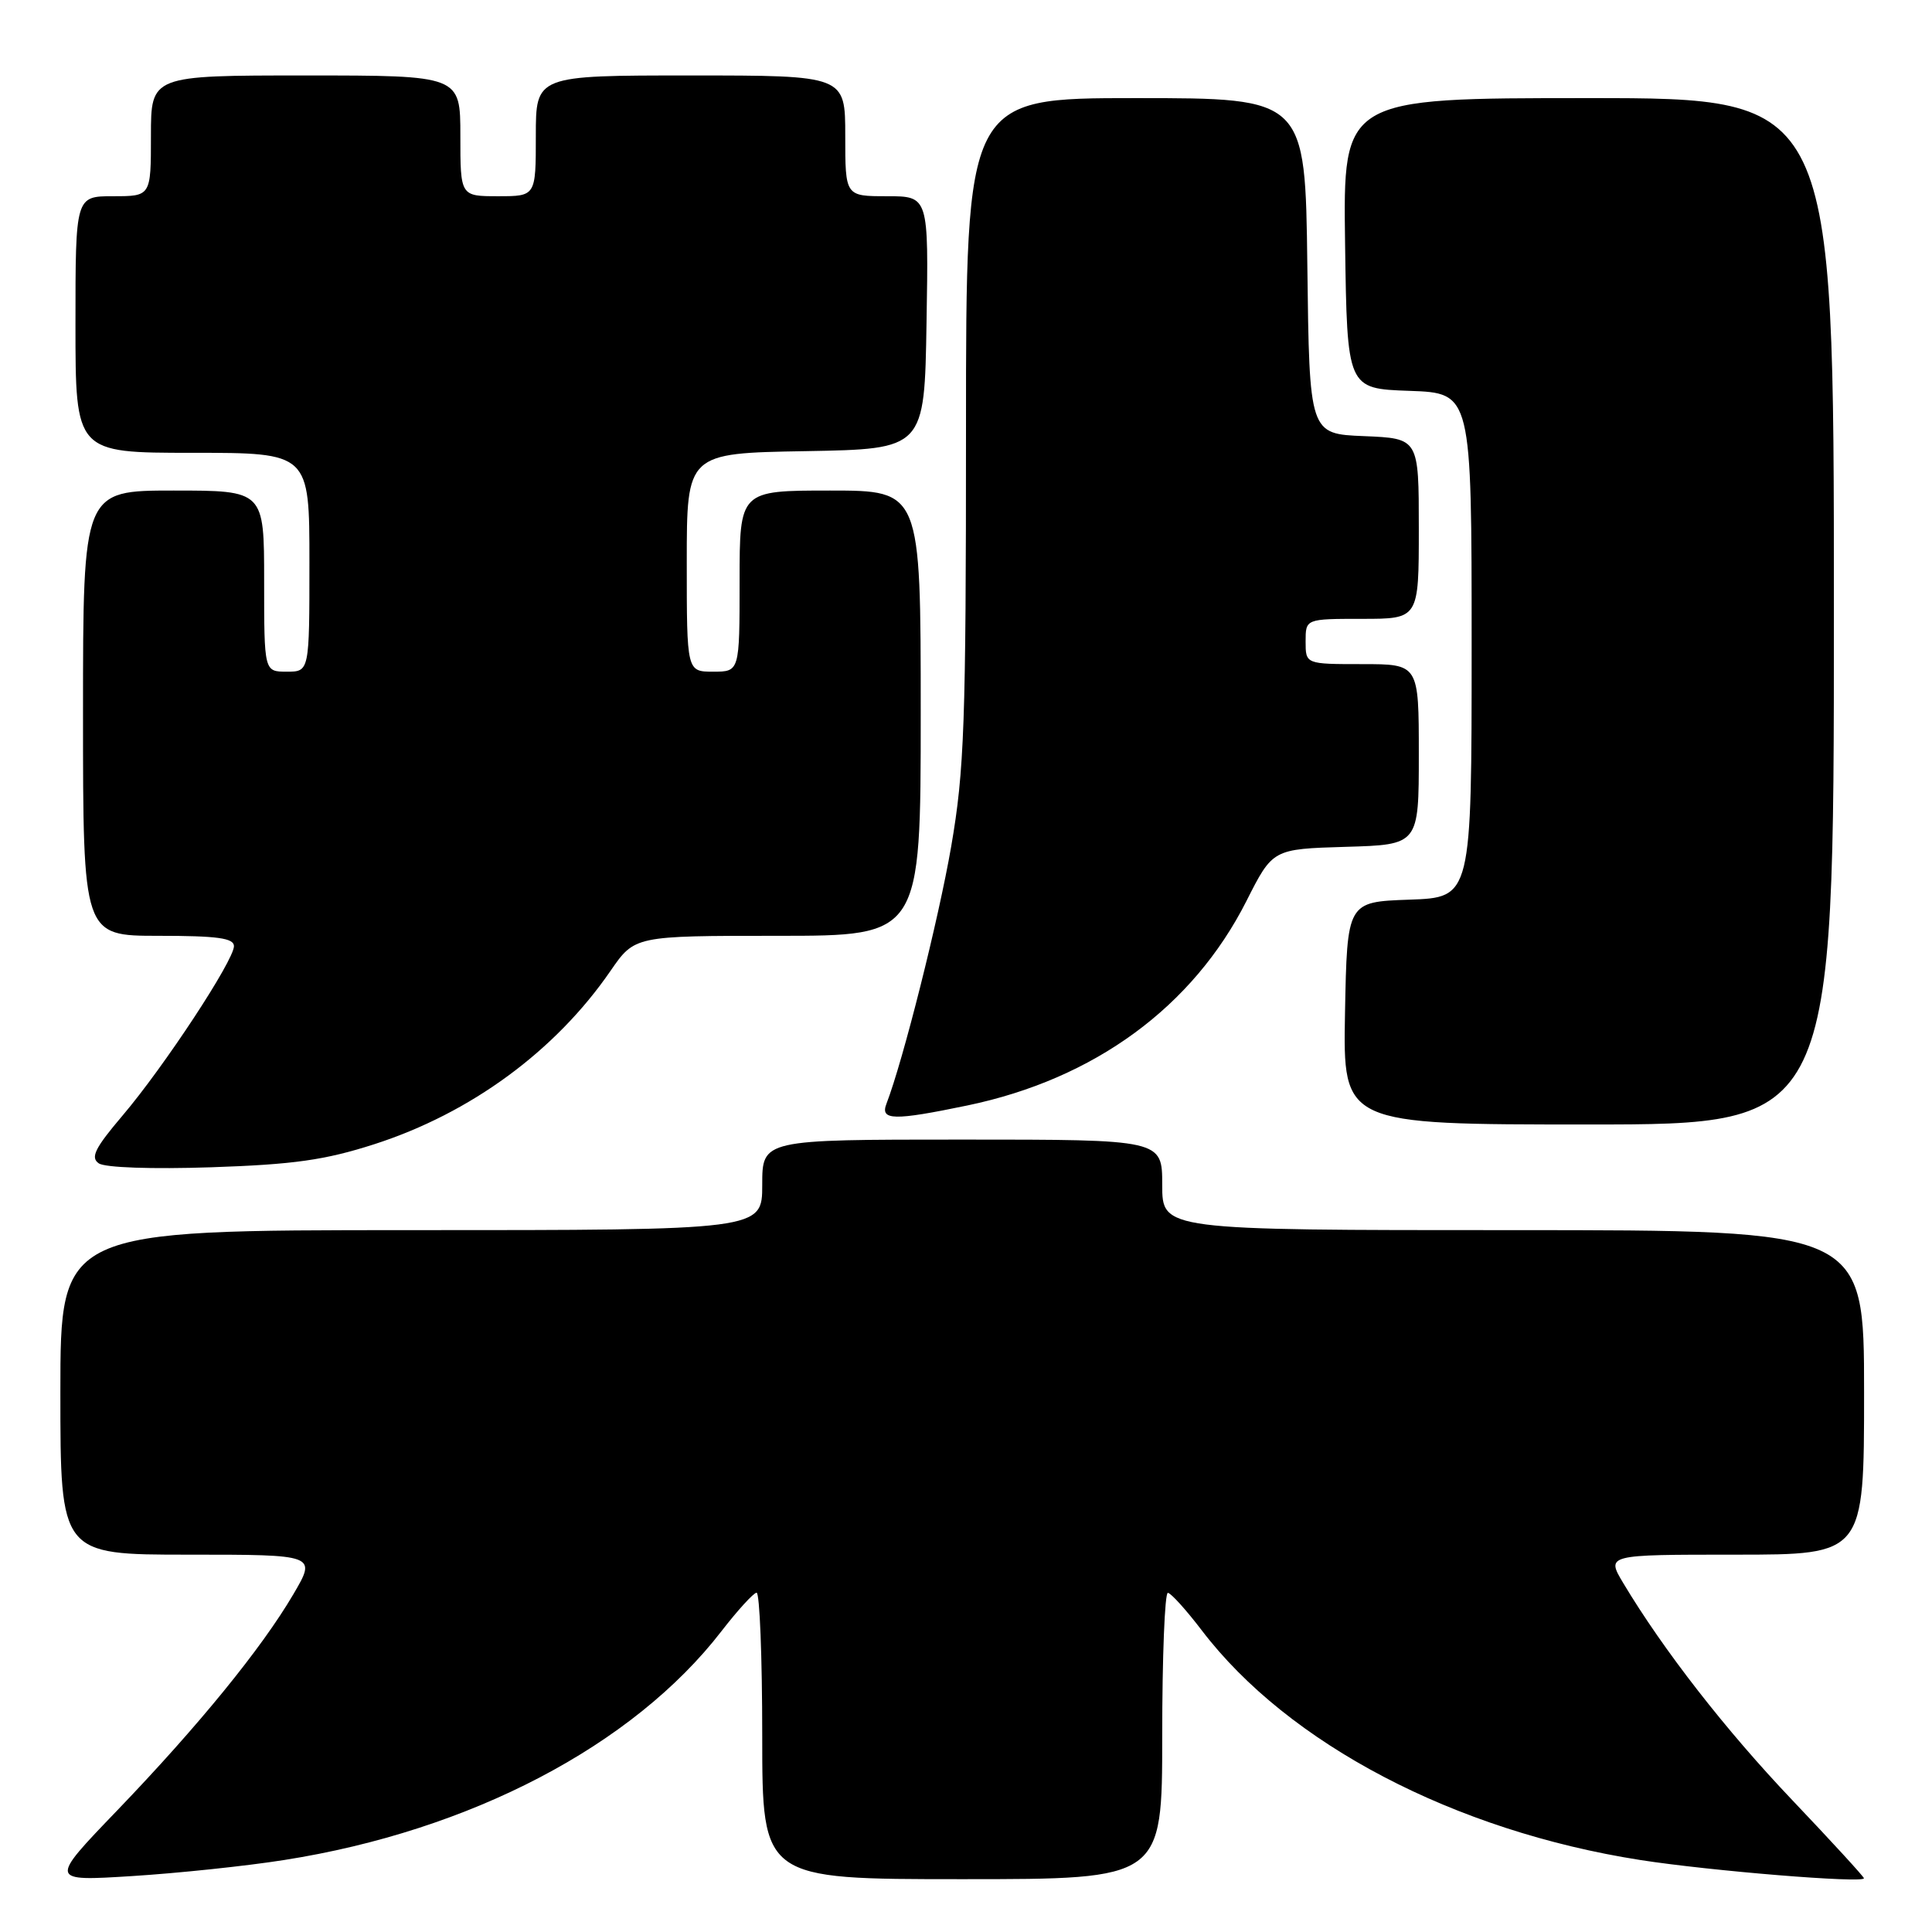 <?xml version="1.0" encoding="UTF-8" standalone="no"?>
<!DOCTYPE svg PUBLIC "-//W3C//DTD SVG 1.1//EN" "http://www.w3.org/Graphics/SVG/1.1/DTD/svg11.dtd" >
<svg xmlns="http://www.w3.org/2000/svg" xmlns:xlink="http://www.w3.org/1999/xlink" version="1.1" viewBox="0 0 256 256">
 <g >
 <path fill="currentColor"
d=" M 37.66 246.46 C 62.32 242.59 83.90 231.30 95.59 216.15 C 97.74 213.37 99.84 211.07 100.25 211.04 C 100.66 211.02 101.00 219.55 101.00 230.00 C 101.00 249.00 101.00 249.00 127.50 249.00 C 154.00 249.00 154.00 249.00 154.00 230.00 C 154.00 219.55 154.34 211.03 154.75 211.06 C 155.16 211.09 157.18 213.33 159.24 216.03 C 170.70 231.07 192.74 242.61 217.34 246.46 C 226.63 247.91 247.01 249.57 246.98 248.88 C 246.97 248.67 242.70 244.01 237.49 238.53 C 228.66 229.25 220.40 218.64 215.08 209.75 C 212.84 206.00 212.84 206.00 229.92 206.00 C 247.00 206.00 247.00 206.00 247.00 184.50 C 247.00 163.00 247.00 163.00 200.50 163.00 C 154.00 163.00 154.00 163.00 154.00 157.00 C 154.00 151.00 154.00 151.00 127.50 151.00 C 101.00 151.00 101.00 151.00 101.00 157.00 C 101.00 163.00 101.00 163.00 54.50 163.00 C 8.00 163.00 8.00 163.00 8.00 184.50 C 8.00 206.00 8.00 206.00 24.97 206.00 C 41.95 206.00 41.95 206.00 38.87 211.25 C 34.65 218.44 26.29 228.69 15.53 239.89 C 6.50 249.28 6.50 249.28 17.50 248.59 C 23.55 248.21 32.62 247.26 37.66 246.46 Z  M 49.58 151.62 C 62.35 147.51 73.59 139.27 80.90 128.64 C 84.10 124.00 84.10 124.00 103.05 124.00 C 122.00 124.00 122.00 124.00 122.00 94.50 C 122.00 65.00 122.00 65.00 110.00 65.00 C 98.00 65.00 98.00 65.00 98.00 77.00 C 98.00 89.00 98.00 89.00 94.50 89.00 C 91.00 89.00 91.00 89.00 91.00 74.53 C 91.00 60.05 91.00 60.05 106.75 59.78 C 122.50 59.50 122.50 59.50 122.77 42.75 C 123.05 26.00 123.05 26.00 117.52 26.00 C 112.00 26.00 112.00 26.00 112.00 18.00 C 112.00 10.00 112.00 10.00 91.50 10.00 C 71.00 10.00 71.00 10.00 71.00 18.00 C 71.00 26.00 71.00 26.00 66.00 26.00 C 61.00 26.00 61.00 26.00 61.00 18.00 C 61.00 10.00 61.00 10.00 40.50 10.00 C 20.00 10.00 20.00 10.00 20.00 18.00 C 20.00 26.00 20.00 26.00 15.00 26.00 C 10.00 26.00 10.00 26.00 10.00 43.00 C 10.00 60.00 10.00 60.00 25.50 60.00 C 41.00 60.00 41.00 60.00 41.00 74.50 C 41.00 89.00 41.00 89.00 38.00 89.00 C 35.00 89.00 35.00 89.00 35.00 77.00 C 35.00 65.00 35.00 65.00 23.00 65.00 C 11.00 65.00 11.00 65.00 11.00 94.50 C 11.00 124.00 11.00 124.00 21.00 124.00 C 28.81 124.00 31.00 124.30 31.00 125.37 C 31.00 127.26 21.74 141.35 16.22 147.84 C 12.57 152.14 11.96 153.38 13.09 154.15 C 13.91 154.72 20.14 154.93 28.00 154.67 C 38.93 154.30 43.04 153.72 49.58 151.62 Z  M 243.00 81.00 C 243.00 13.00 243.00 13.00 210.48 13.00 C 177.96 13.00 177.96 13.00 178.23 32.25 C 178.50 51.50 178.50 51.50 186.75 51.79 C 195.00 52.08 195.00 52.08 195.00 85.50 C 195.00 118.92 195.00 118.92 186.75 119.21 C 178.50 119.50 178.50 119.50 178.22 134.25 C 177.95 149.00 177.95 149.00 210.47 149.00 C 243.00 149.00 243.00 149.00 243.00 81.00 Z  M 128.18 146.48 C 145.03 142.97 158.06 133.42 165.16 119.39 C 168.64 112.50 168.64 112.50 178.32 112.21 C 188.00 111.93 188.00 111.93 188.00 99.96 C 188.00 88.00 188.00 88.00 180.50 88.00 C 173.00 88.00 173.00 88.00 173.00 85.00 C 173.00 82.00 173.00 82.00 180.50 82.00 C 188.00 82.00 188.00 82.00 188.00 70.04 C 188.00 58.09 188.00 58.09 180.75 57.79 C 173.50 57.50 173.50 57.50 173.23 35.25 C 172.96 13.00 172.96 13.00 150.48 13.00 C 128.00 13.00 128.00 13.00 128.00 56.90 C 128.00 95.97 127.78 102.05 126.04 112.15 C 124.36 121.87 119.66 140.55 117.46 146.25 C 116.60 148.47 118.42 148.51 128.18 146.48 Z "/>
</g>
</svg>